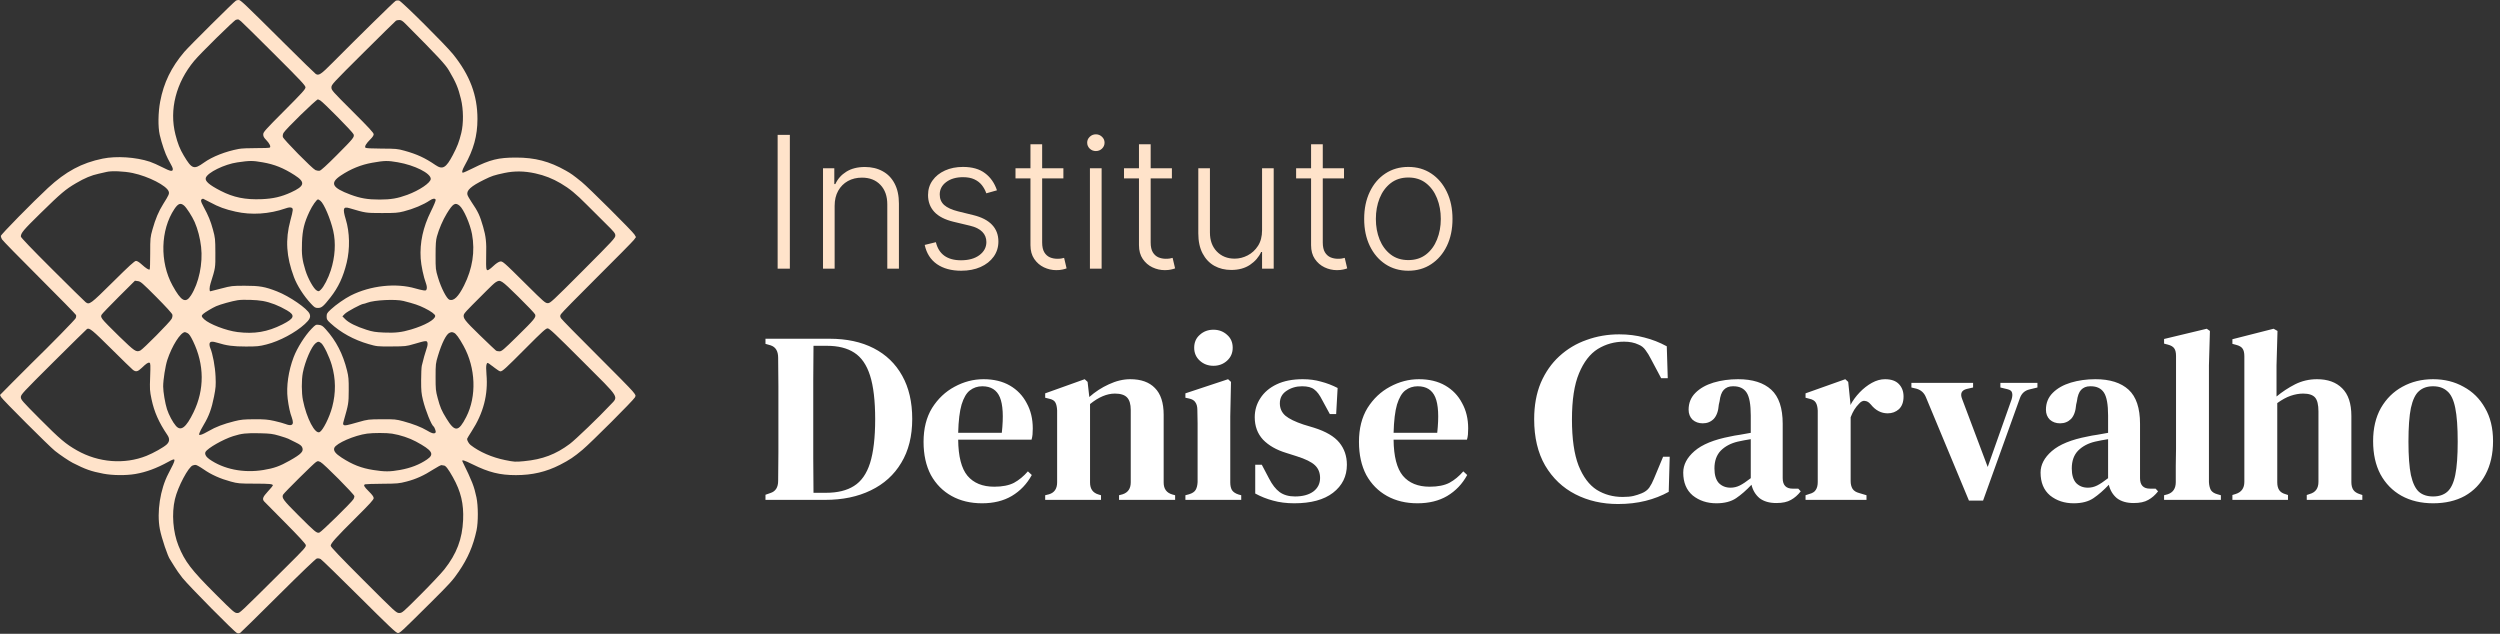 <svg xmlns="http://www.w3.org/2000/svg" width="2280" height="578" viewBox="0 0 2280 578" fill="none"><rect x="0" y="0" width="2280" height="578" fill="#333333" stroke="none"/><path fill-rule="evenodd" clip-rule="evenodd" d="M215.213 0.554C212.996 1.962 172.411 42.244 168.105 47.311C156.145 61.386 149.327 75.412 146.088 92.604C144.187 102.699 144.011 115.818 145.681 123.025C147.482 130.796 150.802 140.532 153.057 144.657C157.172 152.184 157.594 153.08 157.594 154.286C157.594 156.7 155.451 156.319 148.252 152.625C144.281 150.587 139.054 148.267 136.638 147.469C123.904 143.265 106.139 142.108 93.616 144.667C74.511 148.573 59.969 156.374 43.733 171.43C29.952 184.209 0.758 213.94 0.758 215.196C0.758 215.848 1.2 217.203 1.739 218.208C2.278 219.212 17.641 234.928 35.878 253.134C54.116 271.339 69.196 286.738 69.392 287.352C69.587 287.967 69.465 289.195 69.121 290.081C68.582 291.47 46.117 314.414 28.389 331.681C25.276 334.713 17.615 342.373 11.364 348.704L0 360.215L0.991 362.12C2.145 364.339 44.61 406.764 50.108 411.189C54.423 414.663 62.911 420.392 66.332 422.14C77.805 428.002 83.13 429.883 94.237 432C102.716 433.616 114.926 433.729 123.455 432.272C133.274 430.595 142.795 427.08 153.538 421.167C160.997 417.061 160.999 417.846 153.562 431.964C146.092 446.148 142.862 467.159 145.786 482.566C147.309 490.598 153.135 507.85 155.179 510.382C155.629 510.94 157.293 513.617 158.875 516.332C160.458 519.048 163.835 523.863 166.378 527.034C172.387 534.523 213.896 576.481 216.14 577.334C217.401 577.814 218.227 577.733 219.228 577.032C219.98 576.506 235.586 561.157 253.908 542.924C273.991 522.939 287.899 509.604 288.929 509.346C289.896 509.102 291.398 509.317 292.395 509.839C293.362 510.345 309.192 525.733 327.572 544.033C355.084 571.426 361.312 577.308 362.81 577.308C364.814 577.308 365.4 576.766 392.426 549.929C410.447 532.033 412.867 529.365 418.351 521.335C426.674 509.15 431.532 497.895 434.604 483.685C436.207 476.274 436.168 461.385 434.526 453.597C432.395 443.491 430.54 438.731 421.811 420.979C420.812 418.947 423.068 419.563 431.009 423.488C445.822 430.811 455.894 433.318 470.495 433.314C485.511 433.311 498.153 430.346 510.813 423.862C519.308 419.511 523.528 416.692 531.199 410.244C539.223 403.5 577.684 365.054 579.051 362.41C579.987 360.6 579.908 360.4 576.715 356.534C574.898 354.333 559.81 338.995 543.187 322.45C526.565 305.904 512.423 291.48 511.76 290.396C510.687 288.639 510.661 288.221 511.522 286.557C512.053 285.529 526.823 270.445 544.344 253.037C561.865 235.628 577.059 220.227 578.107 218.812L580.013 216.238L578.606 213.853C576.964 211.069 536.398 170.671 530.401 165.848C522.564 159.544 520.916 158.369 516.03 155.601C501.075 147.132 487.915 143.685 470.59 143.701C454.396 143.716 447.116 145.523 431.125 153.498C426.708 155.7 422.672 157.502 422.154 157.502C420.934 157.502 421.541 154.981 423.676 151.187C431.951 136.478 435.437 123.823 435.437 108.489C435.437 86.853 428.502 68.481 413.138 49.407C406.233 40.837 366.342 1.154 364.002 0.528C363.023 0.266 361.584 0.381 360.803 0.783C359.486 1.462 326.72 33.612 303.272 57.233C292.642 67.941 290.648 69.258 287.892 67.388C287.057 66.823 274.815 54.88 260.687 40.848C221.694 2.121 219.446 -0.011 217.651 4.55514e-05C216.781 0.006 215.684 0.256 215.213 0.554ZM219.863 19.479C221.124 20.531 234.855 34.068 250.377 49.562C274.492 73.63 278.601 78.015 278.601 79.677C278.601 81.322 275.629 84.604 259.335 100.954C241.648 118.701 240.068 120.476 240.068 122.59C240.068 124.343 240.679 125.519 242.623 127.508C245.843 130.804 247.281 133.814 246.018 134.612C245.534 134.917 239.967 135.129 233.646 135.082C227.07 135.032 220.274 135.348 217.76 135.82C205.702 138.08 193.612 142.833 185.987 148.311C176.84 154.882 174.992 154.241 167.645 141.953C164.069 135.972 162.09 130.998 159.983 122.687C154.232 100.011 160.521 75.378 177.152 55.438C182.907 48.539 213.629 18.348 215.201 18.046C216.051 17.883 216.932 17.709 217.159 17.658C217.387 17.608 218.604 18.427 219.863 19.479ZM369.973 21.872C399.686 51.757 406.142 58.694 409.394 64.231C415.892 75.291 417.784 79.775 420.368 90.238C422.704 99.694 422.831 112.614 420.675 121.335C418.68 129.401 417.084 133.571 413.042 141.277C406.794 153.187 403.688 154.994 397.149 150.521C387.623 144.004 380.225 140.586 368.849 137.448C362.521 135.702 361.193 135.579 348.063 135.524C338.942 135.487 333.78 135.209 333.302 134.731C332.269 133.698 333.932 130.832 337.725 127.115C339.733 125.148 340.795 123.528 340.795 122.431C340.795 121.136 336.421 116.396 321.528 101.548C302.917 82.995 302.262 82.252 302.262 79.725C302.262 77.175 303.007 76.368 331.292 48.246C347.258 32.372 360.719 19.132 361.206 18.824C361.692 18.515 363.051 18.259 364.227 18.253C365.92 18.244 367.115 18.997 369.973 21.872ZM291.986 91.541C294.625 92.935 321.647 120.332 322.44 122.418C323.404 124.954 322.518 126.056 306.979 141.647C297.937 150.718 292.724 155.459 291.541 155.685C290.559 155.873 288.843 155.632 287.727 155.148C284.865 153.909 258.527 127.181 257.977 124.957C257.707 123.865 257.933 122.419 258.559 121.239C260.242 118.062 288.04 90.947 289.958 90.611C290.069 90.592 290.982 91.01 291.986 91.541ZM239.611 148.045C250.294 149.9 258.454 153.175 268.654 159.703C278.784 166.185 278.038 169.687 265.288 175.497C256.537 179.485 249.074 181.21 238.713 181.638C223.704 182.259 213.014 180.087 201.236 174.027C190.737 168.625 186.753 165.145 187.688 162.197C189.215 157.387 204.669 149.799 216.408 148.094C227.989 146.413 230.183 146.408 239.611 148.045ZM362.765 147.985C378.2 150.663 392.848 158.029 392.848 163.113C392.848 166.606 382.614 173.579 371.444 177.698C362.664 180.935 356.418 181.999 346.203 181.998C335.282 181.998 328.674 180.871 319.5 177.445C302.743 171.188 300.607 166.905 310.836 160.071C319.81 154.076 329.279 150.221 339.443 148.424C350.726 146.43 353.502 146.377 362.765 147.985ZM121.089 157.812C135.446 160.862 151.98 169.334 153.827 174.587C154.561 176.674 154.109 177.717 148.839 186.099C144.692 192.694 141.752 199.656 139.076 209.217C137.053 216.444 136.994 217.057 136.985 230.962C136.98 238.832 136.774 245.472 136.528 245.718C135.838 246.409 133.084 244.689 129.226 241.159C127.013 239.134 125.097 237.948 124.04 237.948C122.75 237.948 117.922 242.346 103.083 257.045C82.333 277.598 81.466 278.236 78.005 275.502C76.977 274.69 63.282 261.214 47.573 245.557C28.869 226.916 19.011 216.622 19.011 215.733C19.011 212.513 21.3 209.8 36.952 194.465C55.619 176.177 59.685 172.736 69.324 167.07C77.332 162.364 83.283 159.884 90.11 158.408C92.834 157.819 95.975 157.101 97.091 156.813C101.609 155.644 113.145 156.124 121.089 157.812ZM488.203 158.121C496.721 160 503.923 162.833 511.432 167.257C519.494 172.008 525.271 176.751 535.205 186.777C539.697 191.311 547.379 198.962 552.275 203.779C560.256 211.633 561.176 212.777 561.176 214.854C561.176 217.005 559.058 219.294 531.6 246.828C503.57 274.936 501.897 276.486 499.598 276.483C497.336 276.481 496.069 275.387 481.007 260.445C458.027 237.647 458.302 237.883 455.613 238.653C454.403 239 452.03 240.622 450.34 242.256C448.65 243.89 446.578 245.58 445.735 246.011C444.397 246.696 444.132 246.601 443.637 245.264C443.326 244.422 443.216 238.857 443.394 232.897C443.746 221.105 443.144 215.534 440.561 206.658C437.568 196.373 436.016 193.073 429.974 184.156C428.193 181.527 426.538 178.59 426.296 177.628C425.291 173.622 429.497 169.828 441.521 163.895C448.503 160.45 450.463 159.801 460.05 157.751C469.133 155.81 478.271 155.93 488.203 158.121ZM191.608 184.496C199.678 188.83 205.101 190.818 214.863 193.024C229.328 196.293 245.577 195.244 260.353 190.084C262.942 189.18 264.56 188.963 265.666 189.373C267.578 190.08 267.504 191.102 264.816 201.105C260.103 218.647 261.065 233.914 268.071 252.691C270.956 260.423 276.982 269.845 283.568 276.921C286.866 280.464 287.487 280.844 289.98 280.844C293.275 280.844 294.931 279.454 301.286 271.358C308.567 262.082 312.997 252.633 316.161 239.638C319.261 226.902 318.956 211.949 315.353 200.091C312.366 190.255 313.027 188.183 318.626 189.838C333.648 194.278 333.591 194.269 348.231 194.294C360.451 194.314 362.808 194.136 368.173 192.782C377.043 190.545 386.273 186.67 392.014 182.773C394.742 180.922 396.771 180.704 397.345 182.199C397.568 182.783 395.648 187.441 392.955 192.846C385.819 207.17 382.749 221.315 383.659 235.675C384.072 242.204 386.282 252.57 388.569 258.706C389.193 260.378 389.444 262.286 389.18 263.337C388.776 264.949 388.486 265.093 386.227 264.806C384.849 264.632 381.592 263.861 378.989 263.095C361.222 257.86 337.863 260.401 319.838 269.528C314.442 272.261 306.3 277.955 301.804 282.139C298.229 285.467 297.898 286.018 297.898 288.652C297.898 291.253 298.234 291.837 301.417 294.763C310.778 303.371 322.768 309.954 336.062 313.786C343.731 315.997 344.017 316.027 357.019 315.963C369.783 315.9 370.437 315.829 377.637 313.721C388.632 310.502 389.312 310.44 389.856 312.606C390.119 313.653 389.871 315.577 389.26 317.24C388.091 320.42 385.551 329.467 384.665 333.604C384.348 335.091 384.08 341.175 384.071 347.124C384.058 356.329 384.301 358.947 385.704 364.701C388.07 374.392 393.441 387.732 395.488 388.997C395.841 389.216 396.491 390.491 396.934 391.831C397.587 393.813 397.565 394.38 396.814 394.871C395.5 395.727 393.602 395.139 389.272 392.531C384.384 389.588 376.736 386.618 367.835 384.205C361.162 382.397 359.989 382.286 348.231 382.356C335.965 382.43 335.555 382.479 326.936 384.923C315.81 388.077 314.769 388.284 313.562 387.584C312.697 387.081 312.693 386.583 313.538 383.629C317.882 368.428 317.976 367.849 318.039 355.912C318.091 346.003 317.881 343.535 316.515 337.998C312.77 322.823 306.579 310.817 297.043 300.24C294.331 297.232 293.342 296.595 290.895 296.276C288.048 295.904 287.885 295.992 284.086 299.897C278.104 306.049 271.036 317.258 267.813 325.705C263.032 338.239 260.983 352.434 262.348 363.572C263.209 370.593 264.545 376.681 266.125 380.769C266.666 382.172 267.109 384.192 267.109 385.26C267.109 387.903 264.815 388.429 260.553 386.762C258.767 386.064 254.112 384.778 250.208 383.904C244.254 382.572 241.312 382.324 231.956 382.361C222.287 382.401 219.857 382.643 213.704 384.175C203.985 386.593 196.567 389.414 190.519 392.991C187.715 394.647 184.5 396.206 183.373 396.454C181.37 396.894 181.336 396.859 181.892 394.916C182.206 393.823 183.995 390.38 185.869 387.265C190.522 379.526 193.03 372.653 195.175 361.757C196.797 353.52 196.949 351.555 196.594 343.406C196.201 334.35 194.056 322.835 191.723 317.252C191.176 315.943 190.912 314.143 191.135 313.252C191.618 311.329 193.627 311.136 198.204 312.574C206.63 315.22 212.706 316.027 224.182 316.026C234.554 316.025 236.399 315.84 243.11 314.128C254.957 311.107 269.449 303.382 278.032 295.514C282.5 291.417 283.561 289.126 282.337 286.216C280.312 281.4 264.03 270.191 252.574 265.726C241.566 261.436 236.727 260.593 223.168 260.602C211.684 260.61 211.056 260.684 201.712 263.137C196.418 264.527 191.966 265.664 191.82 265.664C190.841 265.664 190.937 261.987 192.005 258.566C196.567 243.953 196.469 244.58 196.41 230.511C196.358 217.931 196.259 216.971 194.23 209.485C192.094 201.605 190.102 196.74 185.677 188.598C182.722 183.162 182.636 181.855 185.186 181.216C185.303 181.187 188.193 182.662 191.608 184.496ZM292.226 183.127C295.468 185.677 301.411 199.626 303.908 210.542C306.413 221.497 305.609 234.435 301.666 246.599C299.324 253.823 295.35 261.528 292.614 264.15C290.813 265.875 290.609 265.92 288.88 264.958C286.082 263.403 280.883 254.132 278.526 246.492C275.573 236.924 274.998 232.217 275.417 221.047C275.842 209.716 277.444 203.128 282.243 192.98C284.875 187.416 288.794 181.838 290.072 181.838C290.356 181.838 291.324 182.418 292.226 183.127ZM167.83 187.44C170.098 189.341 175.23 197.306 177.516 202.475C180.327 208.832 182.545 217.387 183.419 225.249C185.099 240.36 181.385 258.128 174.196 269.366C169.303 277.016 165.324 274.892 157.338 260.366C145.585 238.987 146.305 209.718 159.055 190.624C162.418 185.589 164.653 184.777 167.83 187.44ZM419.156 187.64C422.86 190.758 428.8 204.348 430.484 213.557C433.364 229.309 430.924 245.018 423.212 260.376C418.059 270.638 413.829 274.759 409.875 273.369C407.394 272.496 402.335 262.667 399.484 253.18C397.284 245.86 397.242 245.483 397.251 232.877C397.258 222.703 397.509 219.125 398.457 215.663C400.289 208.974 403.922 200.546 407.447 194.802C413.136 185.533 415.171 184.288 419.156 187.64ZM142.615 270.933C151.042 279.402 156.914 285.836 157.179 286.892C157.456 287.996 157.208 289.463 156.517 290.799C154.993 293.747 130.242 318.754 127.881 319.733C124.077 321.308 123.034 320.605 108.853 306.913C101.35 299.669 94.447 292.587 93.513 291.175C92.03 288.935 91.923 288.405 92.668 287.013C93.137 286.137 100.169 278.803 108.293 270.717L123.066 256.015L125.78 256.379C128.249 256.71 129.773 258.027 142.615 270.933ZM472.63 270.565C480.682 278.467 487.602 285.751 488.008 286.754C489.05 289.327 487.547 291.162 471.354 307.07C459.264 318.947 457.52 320.42 455.557 320.411C454.344 320.405 452.95 320.146 452.46 319.836C451.971 319.525 445.366 313.258 437.784 305.91C423.557 292.121 421.883 289.903 423.175 286.549C423.518 285.659 426.797 281.998 430.463 278.414C434.128 274.83 440.017 268.932 443.549 265.308C447.081 261.683 450.884 258.152 451.999 257.461C456.382 254.747 456.742 254.976 472.63 270.565ZM239.73 274.489C246.916 275.827 254.167 278.653 261.755 283.072C269.469 287.564 268.552 290.358 257.549 295.894C243.901 302.761 232.03 304.764 216.517 302.819C206.259 301.532 190.839 295.606 186.156 291.15C183.626 288.742 183.471 287.948 185.222 286.363C186.94 284.808 193.693 280.779 197.13 279.259C200.914 277.585 211.746 274.569 216.746 273.797C221.566 273.052 234.031 273.428 239.73 274.489ZM367.894 274.456C377.966 277.021 381.819 278.327 387.284 281.029C393.182 283.946 396.904 286.685 396.904 288.109C396.904 291.474 387.629 296.7 374.931 300.49C366.279 303.073 360.36 303.74 350.145 303.287C342.37 302.94 339.852 302.539 334.259 300.754C325.019 297.803 318.174 294.421 314.98 291.227L312.267 288.514L314.446 286.267C316.484 284.164 329.446 277.192 331.44 277.127C331.937 277.111 333.561 276.627 335.048 276.052C341.372 273.608 360.846 272.662 367.894 274.456ZM101.485 318.101C111.338 327.893 120.208 336.528 121.196 337.289C123.897 339.371 125.61 339.008 129.168 335.598C133.465 331.48 135.15 330.365 136.369 330.833C137.252 331.172 137.329 332.902 136.939 343.568C136.515 355.124 136.595 356.43 138.184 364.025C140.615 375.633 144.87 385.259 152.623 396.684C154.908 400.049 154.713 402.837 152.017 405.374C149.297 407.934 139.912 413.209 133.581 415.736C113.502 423.752 89.822 421.898 70.222 410.777C59.908 404.925 54.651 400.471 36.418 382.141C20.076 365.712 19.011 364.491 19.011 362.189C19.011 359.856 20.454 358.302 48.753 330.15C65.111 313.876 78.874 300.328 79.337 300.042C81.473 298.722 84.317 301.042 101.485 318.101ZM531.253 329.388C566.635 364.769 564.329 360.974 555.937 370.007C546.753 379.891 524.689 401.078 519.693 404.809C506.835 414.414 494.732 418.994 478.026 420.577C469.873 421.35 469.257 421.314 460.526 419.555C448.775 417.188 437.073 412.074 429.179 405.852C427.582 404.593 425.973 401.792 425.973 400.268C425.973 399.987 427.832 396.888 430.105 393.383C440.879 376.765 445.274 359.915 443.663 341.398C443.277 336.958 443.289 333.627 443.694 332.463C444.331 330.638 444.371 330.625 446.142 331.746C447.133 332.373 449.568 334.188 451.554 335.78C453.541 337.371 455.687 338.674 456.324 338.674C458.243 338.674 460.741 336.396 479.502 317.548C494.602 302.378 497.809 299.465 499.416 299.465C501.039 299.465 505.889 304.023 531.253 329.388ZM171.079 303.841C172.473 304.562 173.846 306.569 176.047 311.108C186.441 332.526 186.599 355.233 176.501 376.017C169.726 389.962 164.995 393.606 160.423 388.4C157.587 385.17 153.96 378.378 152.279 373.151C150.6 367.929 148.813 357.285 148.809 352.489C148.804 346.418 150.791 333.753 152.621 328.196C156.806 315.489 164.55 303.235 168.613 302.891C168.91 302.865 170.02 303.293 171.079 303.841ZM413.929 303.441C415.813 304.16 418.67 308.042 422.755 315.437C433.862 335.545 434.839 361.383 425.207 380.244C418.168 394.024 414.866 394.292 407.148 381.707C402.63 374.34 401.46 371.601 399.155 363.011C397.398 356.461 397.251 354.973 397.259 343.744C397.267 331.994 397.342 331.33 399.438 324.424C402.983 312.743 407.025 304.708 409.946 303.531C411.901 302.744 412.089 302.74 413.929 303.441ZM292.985 312.988C295.289 314.8 300.382 325.395 302.57 332.928C306.265 345.646 306.4 358.191 302.981 371.165C300.503 380.565 294.573 392.433 291.541 394.056C287.342 396.304 279.614 381.551 276.268 364.898C274.959 358.384 274.918 346.442 276.182 339.917C278.197 329.513 284.05 315.998 287.829 313.027C290.036 311.291 290.82 311.285 292.985 312.988ZM254.714 397.411C258.493 398.522 262.144 399.734 262.826 400.104C263.508 400.473 266.471 401.937 269.409 403.357C273.512 405.339 274.948 406.407 275.602 407.962C277.154 411.647 274.914 414.013 264.069 420.143C255.162 425.179 249.879 427.062 240.233 428.637C222.032 431.613 203.847 427.955 190.792 418.694C187.779 416.557 186.445 413.934 187.452 412.133C189.366 408.714 203.399 400.7 212.573 397.787C220.42 395.296 224.749 394.824 237.026 395.125C246.59 395.359 248.638 395.624 254.714 397.411ZM357.618 395.494C365.039 396.698 373.333 399.441 379.315 402.671C394.433 410.831 396.515 414.215 389.397 419.062C382.497 423.762 374.618 426.821 364.844 428.596C355.67 430.261 350.785 430.27 340.457 428.642C329.536 426.92 321.598 423.828 311.66 417.423C305.896 413.708 303.856 410.983 304.919 408.417C306.64 404.262 323.257 397.041 334.71 395.47C340.363 394.695 352.774 394.708 357.618 395.494ZM292.312 421.407C295.045 422.581 323.218 450.947 323.218 452.523C323.218 453.163 322.883 454.312 322.473 455.078C320.979 457.871 293.029 485.286 291.212 485.742C288.753 486.359 287.562 485.369 271.722 469.552C258.225 456.074 256.68 453.959 258.222 451.077C259.158 449.33 286.321 422.426 288.208 421.378C290.135 420.309 289.751 420.306 292.312 421.407ZM180.732 424.945C181.895 425.547 184.237 427.012 185.938 428.201C192.681 432.917 201.002 436.637 210.567 439.21C217.025 440.947 218.281 441.056 232.294 441.087C246.256 441.118 248.856 441.377 248.856 442.738C248.856 443.043 246.807 445.505 244.303 448.21C239.659 453.226 238.946 455.187 240.976 457.361C241.406 457.821 250.008 466.517 260.092 476.685C272.181 488.875 278.577 495.81 278.868 497.044C279.278 498.786 278.006 500.212 260.777 517.325C216.527 561.276 218.898 559.055 216.228 559.055C213.962 559.055 212.671 557.922 196.282 541.556C174.363 519.668 168.607 512.139 162.798 497.759C157.746 485.256 156.452 468.481 159.522 455.287C162.146 444.01 171.935 425.549 175.874 424.45C178.362 423.757 178.451 423.765 180.732 424.945ZM404.766 424.528C406.388 424.528 408.802 427.647 413.069 435.257C420.336 448.219 423.017 459.457 422.362 474.215C421.591 491.587 416.475 505.081 405.289 519.24C402.528 522.734 392.745 533.121 383.549 542.324C367.276 558.608 366.756 559.055 364.123 559.055C361.459 559.055 360.97 558.606 331.502 529.144C310.174 507.821 301.586 498.806 301.586 497.745C301.586 495.558 306.325 490.281 324.501 472.229C337.418 459.4 340.795 455.684 340.795 454.295C340.795 453.037 339.557 451.317 336.4 448.189C331.946 443.774 331.21 442.367 332.995 441.683C333.539 441.474 340.612 441.253 348.713 441.19C362.504 441.086 363.912 440.957 370.831 439.16C379.44 436.927 386.593 433.674 395.529 427.932C399.049 425.67 402.344 423.979 402.851 424.174C403.359 424.368 404.22 424.528 404.766 424.528Z" fill="#FFE3CA"></path><path d="M698.113 455.883V451.214L702.56 449.658C707.303 448.176 709.674 444.47 709.674 438.542C709.822 430.093 709.896 421.497 709.896 412.752C709.896 403.859 709.896 394.818 709.896 385.629V377.848C709.896 369.251 709.896 360.655 709.896 352.058C709.896 343.462 709.822 334.866 709.674 326.269C709.674 320.192 707.377 316.413 702.782 314.931L698.113 313.597V308.928H756.584C772.147 308.928 785.56 311.818 796.824 317.599C808.089 323.379 816.759 331.753 822.836 342.721C828.913 353.541 831.951 366.658 831.951 382.072C831.951 397.783 828.616 411.122 821.947 422.09C815.425 433.058 806.162 441.432 794.157 447.212C782.299 452.993 768.441 455.883 752.582 455.883H698.113ZM741.911 449.435H753.249C763.773 449.435 772.295 447.36 778.816 443.21C785.486 439.06 790.377 432.094 793.49 422.312C796.602 412.382 798.158 399.042 798.158 382.294C798.158 365.546 796.602 352.281 793.49 342.499C790.377 332.716 785.56 325.75 779.039 321.6C772.665 317.45 764.365 315.375 754.139 315.375H741.911C741.763 325.602 741.689 335.977 741.689 346.5C741.689 356.875 741.689 367.325 741.689 377.848V385.407C741.689 396.523 741.689 407.417 741.689 418.088C741.689 428.611 741.763 439.06 741.911 449.435ZM896.977 345.833C906.315 345.833 914.318 347.76 920.988 351.614C927.657 355.467 932.771 360.803 936.328 367.621C940.033 374.291 941.886 381.998 941.886 390.742C941.886 392.669 941.812 394.522 941.664 396.301C941.515 397.931 941.219 399.487 940.774 400.969H873.855C874.004 416.235 876.82 427.203 882.304 433.873C887.936 440.543 896.088 443.877 906.759 443.877C914.17 443.877 920.173 442.692 924.767 440.32C929.362 437.801 933.586 434.318 937.44 429.871L940.997 433.206C936.55 441.358 930.473 447.731 922.766 452.326C915.207 456.772 906.166 458.995 895.643 458.995C885.12 458.995 875.856 456.772 867.853 452.326C859.849 447.879 853.55 441.506 848.955 433.206C844.509 424.758 842.286 414.679 842.286 402.97C842.286 390.817 844.88 380.516 850.067 372.067C855.403 363.619 862.221 357.172 870.521 352.725C878.969 348.131 887.788 345.833 896.977 345.833ZM895.865 352.281C891.567 352.281 887.788 353.541 884.527 356.06C881.414 358.432 878.895 362.73 876.968 368.955C875.189 375.032 874.152 383.628 873.855 394.744H913.651C915.281 379.775 914.689 368.955 911.873 362.285C909.056 355.616 903.721 352.281 895.865 352.281ZM953.209 455.883V451.659L956.766 450.769C961.657 449.287 964.103 445.656 964.103 439.876V374.291C963.954 371.178 963.436 368.807 962.546 367.176C961.657 365.398 959.73 364.212 956.766 363.619L953.209 362.73V358.728L989.225 345.833L991.893 348.279L993.449 362.063C998.785 357.32 1004.71 353.466 1011.23 350.502C1017.9 347.39 1024.43 345.833 1030.8 345.833C1040.58 345.833 1048.07 348.501 1053.25 353.837C1058.59 359.173 1061.26 367.325 1061.26 378.292V440.098C1061.26 445.878 1063.93 449.51 1069.26 450.992L1071.71 451.659V455.883H1020.57V451.659L1023.91 450.769C1028.8 449.139 1031.24 445.508 1031.24 439.876V373.846C1031.24 368.658 1030.13 364.879 1027.91 362.508C1025.69 360.136 1021.98 358.95 1016.79 358.95C1009.53 358.95 1001.97 362.137 994.116 368.51V440.098C994.116 445.878 996.71 449.51 1001.9 450.992L1004.12 451.659V455.883H953.209ZM1106.66 333.606C1101.77 333.606 1097.62 332.049 1094.21 328.937C1090.8 325.824 1089.1 321.897 1089.1 317.154C1089.1 312.263 1090.8 308.335 1094.21 305.371C1097.62 302.258 1101.77 300.702 1106.66 300.702C1111.55 300.702 1115.7 302.258 1119.11 305.371C1122.52 308.335 1124.22 312.263 1124.22 317.154C1124.22 321.897 1122.52 325.824 1119.11 328.937C1115.7 332.049 1111.55 333.606 1106.66 333.606ZM1081.09 455.883V451.659L1084.43 450.769C1087.39 449.88 1089.39 448.546 1090.43 446.768C1091.47 444.989 1092.06 442.618 1092.21 439.653V398.746C1092.21 394.151 1092.21 389.927 1092.21 386.074C1092.21 382.072 1092.13 377.996 1091.99 373.846C1091.99 370.882 1091.39 368.584 1090.21 366.954C1089.17 365.175 1087.17 363.99 1084.21 363.397L1081.09 362.73V358.728L1120 345.833L1122.67 348.279L1122 379.849V439.876C1122 442.84 1122.52 445.211 1123.56 446.99C1124.74 448.769 1126.74 450.102 1129.56 450.992L1132 451.659V455.883H1081.09ZM1180.34 458.995C1173.23 458.995 1166.78 458.18 1161 456.55C1155.37 455.068 1149.96 452.919 1144.77 450.102V423.868H1150.77L1157.44 436.541C1160.26 442.025 1163.44 446.101 1167 448.769C1170.71 451.436 1175.38 452.77 1181.01 452.77C1187.97 452.77 1193.53 451.288 1197.68 448.324C1201.83 445.211 1203.91 441.061 1203.91 435.874C1203.91 431.131 1202.35 427.277 1199.24 424.313C1196.13 421.349 1190.57 418.607 1182.56 416.087L1172.78 412.975C1164.04 410.307 1157.07 406.305 1151.88 400.969C1146.84 395.485 1144.32 388.667 1144.32 380.516C1144.32 374.142 1146.03 368.362 1149.44 363.175C1152.85 357.839 1157.81 353.615 1164.33 350.502C1170.85 347.39 1178.78 345.833 1188.12 345.833C1194.2 345.833 1199.76 346.574 1204.8 348.057C1209.98 349.391 1215.02 351.317 1219.91 353.837L1218.58 377.625H1212.8L1205.91 364.953C1203.54 360.21 1201.09 356.95 1198.57 355.171C1196.2 353.244 1192.49 352.281 1187.45 352.281C1182.12 352.281 1177.38 353.689 1173.23 356.505C1169.22 359.173 1167.22 362.952 1167.22 367.843C1167.22 372.438 1168.93 376.217 1172.34 379.182C1175.75 381.998 1181.23 384.666 1188.79 387.185L1198.35 390.075C1209.17 393.484 1216.88 398.005 1221.47 403.637C1226.06 409.269 1228.36 416.013 1228.36 423.868C1228.36 434.392 1224.14 442.914 1215.69 449.435C1207.39 455.809 1195.61 458.995 1180.34 458.995ZM1294.07 345.833C1303.41 345.833 1311.41 347.76 1318.08 351.614C1324.75 355.467 1329.87 360.803 1333.42 367.621C1337.13 374.291 1338.98 381.998 1338.98 390.742C1338.98 392.669 1338.91 394.522 1338.76 396.301C1338.61 397.931 1338.32 399.487 1337.87 400.969H1270.95C1271.1 416.235 1273.92 427.203 1279.4 433.873C1285.03 440.543 1293.18 443.877 1303.86 443.877C1311.27 443.877 1317.27 442.692 1321.86 440.32C1326.46 437.801 1330.68 434.318 1334.54 429.871L1338.09 433.206C1333.65 441.358 1327.57 447.731 1319.86 452.326C1312.3 456.772 1303.26 458.995 1292.74 458.995C1282.22 458.995 1272.95 456.772 1264.95 452.326C1256.95 447.879 1250.65 441.506 1246.05 433.206C1241.61 424.758 1239.38 414.679 1239.38 402.97C1239.38 390.817 1241.98 380.516 1247.16 372.067C1252.5 363.619 1259.32 357.172 1267.62 352.725C1276.07 348.131 1284.88 345.833 1294.07 345.833ZM1292.96 352.281C1288.66 352.281 1284.88 353.541 1281.62 356.06C1278.51 358.432 1275.99 362.73 1274.06 368.955C1272.29 375.032 1271.25 383.628 1270.95 394.744H1310.75C1312.38 379.775 1311.79 368.955 1308.97 362.285C1306.15 355.616 1300.82 352.281 1292.96 352.281ZM1475.63 459.662C1461.26 459.662 1448.29 456.698 1436.73 450.769C1425.17 444.841 1415.98 436.096 1409.16 424.535C1402.49 412.975 1399.16 398.894 1399.16 382.294C1399.16 369.844 1401.16 358.802 1405.16 349.168C1409.31 339.534 1414.94 331.457 1422.05 324.935C1429.32 318.265 1437.62 313.3 1446.95 310.04C1456.29 306.631 1466.22 304.926 1476.75 304.926C1484.9 304.926 1492.53 305.89 1499.65 307.816C1506.76 309.595 1513.58 312.263 1520.1 315.82L1520.99 344.944H1514.99L1505.65 327.381C1504.17 324.416 1502.54 321.749 1500.76 319.377C1499.13 317.006 1496.98 315.301 1494.31 314.264C1490.6 312.485 1486.23 311.596 1481.19 311.596C1472.45 311.596 1464.44 313.819 1457.18 318.265C1450.07 322.712 1444.36 330.123 1440.06 340.498C1435.76 350.724 1433.62 364.731 1433.62 382.517C1433.62 400.154 1435.62 414.16 1439.62 424.535C1443.77 434.91 1449.33 442.321 1456.29 446.768C1463.26 451.066 1471.11 453.215 1479.86 453.215C1483.86 453.215 1487.12 452.919 1489.64 452.326C1492.16 451.733 1494.68 450.918 1497.2 449.88C1500.16 448.694 1502.46 446.99 1504.09 444.767C1505.72 442.395 1507.13 439.727 1508.32 436.763L1516.76 416.532H1522.77L1521.88 448.546C1515.5 452.103 1508.46 454.845 1500.76 456.772C1493.05 458.699 1484.68 459.662 1475.63 459.662ZM1565.35 458.995C1556.9 458.995 1549.71 456.624 1543.78 451.881C1538 446.99 1535.11 440.024 1535.11 430.983C1535.11 423.868 1538.52 417.347 1545.34 411.418C1552.31 405.342 1563.2 400.895 1578.02 398.079C1580.54 397.486 1583.43 396.967 1586.69 396.523C1590.1 395.93 1593.44 395.337 1596.7 394.744V378.959C1596.7 368.881 1595.44 361.915 1592.92 358.061C1590.4 354.208 1586.4 352.281 1580.91 352.281H1580.25C1576.84 352.281 1574.09 353.392 1572.02 355.616C1570.09 357.691 1568.83 361.174 1568.24 366.065L1567.57 368.955C1567.13 374.883 1565.57 379.256 1562.9 382.072C1560.24 384.74 1556.9 386.074 1552.9 386.074C1549.19 386.074 1546.08 384.962 1543.56 382.739C1541.19 380.367 1540.01 377.329 1540.01 373.624C1540.01 367.547 1542.08 362.433 1546.23 358.283C1550.38 354.133 1555.86 351.021 1562.68 348.946C1569.65 346.871 1577.13 345.833 1585.14 345.833C1598.33 345.833 1608.41 349.02 1615.37 355.393C1622.34 361.766 1625.82 372.142 1625.82 386.518V436.096C1625.82 442.469 1628.86 445.656 1634.94 445.656H1640.05L1642.27 448.102C1639.61 451.51 1636.64 454.104 1633.38 455.883C1630.12 457.81 1625.67 458.773 1620.04 458.773C1613.67 458.773 1608.55 457.291 1604.7 454.327C1601 451.214 1598.55 447.138 1597.36 442.099C1592.62 447.138 1587.95 451.214 1583.36 454.327C1578.76 457.439 1572.76 458.995 1565.35 458.995ZM1578.24 444.767C1581.21 444.767 1584.02 444.1 1586.69 442.766C1589.36 441.432 1592.7 439.209 1596.7 436.096V400.525C1592.84 401.117 1588.92 401.859 1584.91 402.748C1578.54 404.23 1573.35 406.972 1569.35 410.974C1565.5 414.976 1563.57 420.385 1563.57 427.203C1563.57 433.132 1564.91 437.578 1567.57 440.543C1570.39 443.359 1573.95 444.767 1578.24 444.767ZM1646.66 455.883V451.659L1650 450.547C1652.96 449.806 1654.96 448.546 1656 446.768C1657.19 444.989 1657.78 442.618 1657.78 439.653V374.513C1657.63 371.252 1657.04 368.807 1656 367.176C1654.96 365.398 1652.96 364.212 1650 363.619L1646.66 362.73V358.728L1682.9 345.833L1685.57 348.279L1687.57 367.843V369.4C1689.79 365.25 1692.61 361.396 1696.02 357.839C1699.43 354.282 1703.13 351.391 1707.13 349.168C1711.14 346.945 1715.14 345.833 1719.14 345.833C1724.77 345.833 1729 347.316 1731.81 350.28C1734.63 353.244 1736.04 357.024 1736.04 361.618C1736.04 366.658 1734.63 370.511 1731.81 373.179C1729 375.699 1725.59 376.958 1721.58 376.958C1715.66 376.958 1710.54 374.291 1706.24 368.955L1705.8 368.51C1704.32 366.732 1702.61 365.768 1700.69 365.62C1698.91 365.324 1697.13 366.213 1695.35 368.288C1693.87 369.77 1692.46 371.549 1691.13 373.624C1689.94 375.55 1688.83 377.848 1687.79 380.516V438.764C1687.79 441.58 1688.38 443.952 1689.57 445.878C1690.76 447.657 1692.76 448.917 1695.57 449.658L1702.24 451.659V455.883H1646.66ZM1795.67 456.55L1756.54 362.508C1754.91 358.358 1752.02 355.69 1747.87 354.504L1743.2 353.392V349.168H1799.45V353.392L1793.67 354.726C1788.92 355.912 1787.51 358.95 1789.44 363.841L1812.79 425.869L1834.57 364.286C1835.31 361.766 1835.46 359.766 1835.02 358.283C1834.72 356.653 1833.31 355.541 1830.79 354.949L1824.35 353.392V349.168H1858.14V353.392L1850.8 355.171C1846.5 356.208 1843.61 358.876 1842.13 363.175L1808.56 456.55H1795.67ZM1891.23 458.995C1882.79 458.995 1875.6 456.624 1869.67 451.881C1863.89 446.99 1861 440.024 1861 430.983C1861 423.868 1864.41 417.347 1871.22 411.418C1878.19 405.342 1889.08 400.895 1903.91 398.079C1906.43 397.486 1909.32 396.967 1912.58 396.523C1915.99 395.93 1919.32 395.337 1922.58 394.744V378.959C1922.58 368.881 1921.32 361.915 1918.8 358.061C1916.28 354.208 1912.28 352.281 1906.8 352.281H1906.13C1902.72 352.281 1899.98 353.392 1897.9 355.616C1895.98 357.691 1894.72 361.174 1894.12 366.065L1893.46 368.955C1893.01 374.883 1891.46 379.256 1888.79 382.072C1886.12 384.74 1882.79 386.074 1878.78 386.074C1875.08 386.074 1871.97 384.962 1869.45 382.739C1867.07 380.367 1865.89 377.329 1865.89 373.624C1865.89 367.547 1867.96 362.433 1872.11 358.283C1876.26 354.133 1881.75 351.021 1888.57 348.946C1895.53 346.871 1903.02 345.833 1911.02 345.833C1924.21 345.833 1934.29 349.02 1941.26 355.393C1948.22 361.766 1951.71 372.142 1951.71 386.518V436.096C1951.71 442.469 1954.74 445.656 1960.82 445.656H1965.93L1968.16 448.102C1965.49 451.51 1962.53 454.104 1959.26 455.883C1956 457.81 1951.56 458.773 1945.93 458.773C1939.55 458.773 1934.44 457.291 1930.58 454.327C1926.88 451.214 1924.43 447.138 1923.25 442.099C1918.51 447.138 1913.84 451.214 1909.24 454.327C1904.65 457.439 1898.64 458.995 1891.23 458.995ZM1904.13 444.767C1907.09 444.767 1909.91 444.1 1912.58 442.766C1915.24 441.432 1918.58 439.209 1922.58 436.096V400.525C1918.73 401.117 1914.8 401.859 1910.8 402.748C1904.43 404.23 1899.24 406.972 1895.24 410.974C1891.38 414.976 1889.46 420.385 1889.46 427.203C1889.46 433.132 1890.79 437.578 1893.46 440.543C1896.27 443.359 1899.83 444.767 1904.13 444.767ZM1973.64 455.883V451.659L1976.98 450.769C1981.87 449.139 1984.31 445.434 1984.31 439.653C1984.31 434.614 1984.31 429.575 1984.31 424.535C1984.46 419.348 1984.54 414.234 1984.54 409.195V324.713C1984.54 321.6 1984.02 319.303 1982.98 317.821C1981.94 316.19 1979.94 315.005 1976.98 314.264L1973.64 313.374V309.15L2012.55 299.813L2015.44 301.814L2014.55 333.161V439.653C2014.7 442.618 2015.29 445.063 2016.33 446.99C2017.51 448.769 2019.51 450.028 2022.33 450.769L2025.44 451.659V455.883H1973.64ZM2035.95 455.883V451.436L2038.84 450.547C2044.18 448.917 2046.85 445.211 2046.85 439.431V324.935C2046.85 321.823 2046.33 319.525 2045.29 318.043C2044.25 316.413 2042.25 315.227 2039.29 314.486L2035.95 313.597V309.373L2073.53 299.813L2077.08 301.814L2076.19 333.161V361.618C2081.38 357.32 2087.01 353.615 2093.09 350.502C2099.32 347.39 2105.98 345.833 2113.1 345.833C2122.88 345.833 2130.51 348.575 2136 354.059C2141.63 359.543 2144.45 367.992 2144.45 379.404V439.653C2144.45 442.618 2145.04 444.989 2146.23 446.768C2147.41 448.546 2149.49 449.88 2152.45 450.769L2154.45 451.436V455.883H2103.76V451.436L2106.43 450.547C2111.77 449.065 2114.43 445.36 2114.43 439.431V375.18C2114.43 369.103 2113.4 364.879 2111.32 362.508C2109.25 360.136 2105.61 358.95 2100.43 358.95C2096.87 358.95 2093.09 359.617 2089.09 360.951C2085.23 362.285 2081.16 364.508 2076.86 367.621V439.876C2076.86 442.84 2077.45 445.211 2078.64 446.99C2079.83 448.769 2081.83 450.028 2084.64 450.769L2086.64 451.436V455.883H2035.95ZM2218.97 458.995C2208 458.995 2198.37 456.698 2190.07 452.103C2181.91 447.509 2175.54 440.987 2170.95 432.539C2166.5 424.091 2164.28 414.012 2164.28 402.303C2164.28 390.594 2166.65 380.516 2171.39 372.067C2176.28 363.619 2182.8 357.172 2190.96 352.725C2199.26 348.131 2208.59 345.833 2218.97 345.833C2229.34 345.833 2238.61 348.131 2246.76 352.725C2255.06 357.172 2261.58 363.619 2266.32 372.067C2271.21 380.367 2273.66 390.446 2273.66 402.303C2273.66 414.012 2271.36 424.165 2266.77 432.761C2262.32 441.21 2256.02 447.731 2247.87 452.326C2239.72 456.772 2230.08 458.995 2218.97 458.995ZM2218.97 452.77C2224.3 452.77 2228.6 451.362 2231.86 448.546C2235.27 445.582 2237.72 440.468 2239.2 433.206C2240.68 425.943 2241.42 415.791 2241.42 402.748C2241.42 389.557 2240.68 379.33 2239.2 372.067C2237.72 364.657 2235.27 359.543 2231.86 356.727C2228.6 353.763 2224.3 352.281 2218.97 352.281C2213.63 352.281 2209.33 353.763 2206.07 356.727C2202.81 359.543 2200.37 364.657 2198.74 372.067C2197.25 379.33 2196.51 389.557 2196.51 402.748C2196.51 415.791 2197.25 425.943 2198.74 433.206C2200.37 440.468 2202.81 445.582 2206.07 448.546C2209.33 451.362 2213.63 452.77 2218.97 452.77Z" fill="white"></path><path d="M720.347 122.981V245H709.206V122.981H720.347ZM761.189 187.804V245H750.584V153.486H760.891V167.844H761.844C763.989 163.158 767.326 159.404 771.854 156.584C776.421 153.724 782.062 152.294 788.774 152.294C794.931 152.294 800.333 153.585 804.98 156.167C809.667 158.709 813.301 162.462 815.883 167.427C818.504 172.392 819.815 178.489 819.815 185.718V245H809.21V186.374C809.21 178.867 807.105 172.929 802.895 168.559C798.724 164.19 793.123 162.006 786.093 162.006C781.287 162.006 777.017 163.038 773.283 165.104C769.55 167.169 766.591 170.148 764.406 174.041C762.261 177.894 761.189 182.481 761.189 187.804ZM909.229 173.564L899.518 176.305C898.564 173.564 897.214 171.082 895.466 168.857C893.719 166.633 891.435 164.865 888.615 163.555C885.834 162.244 882.379 161.589 878.248 161.589C872.052 161.589 866.967 163.058 862.995 165.997C859.023 168.937 857.037 172.73 857.037 177.377C857.037 181.309 858.388 184.507 861.089 186.969C863.83 189.392 868.04 191.319 873.72 192.749L887.542 196.145C895.208 198.012 900.948 200.971 904.761 205.022C908.614 209.074 910.54 214.158 910.54 220.274C910.54 225.438 909.11 230.026 906.25 234.037C903.39 238.049 899.399 241.207 894.275 243.511C889.191 245.775 883.292 246.907 876.58 246.907C867.643 246.907 860.275 244.901 854.476 240.889C848.676 236.838 844.963 230.999 843.334 223.373L853.522 220.87C854.833 226.312 857.395 230.423 861.208 233.203C865.061 235.984 870.125 237.374 876.401 237.374C883.431 237.374 889.052 235.805 893.262 232.667C897.472 229.489 899.577 225.517 899.577 220.751C899.577 217.057 898.346 213.959 895.883 211.457C893.421 208.915 889.687 207.048 884.682 205.856L869.728 202.281C861.784 200.375 855.905 197.356 852.092 193.225C848.279 189.094 846.373 183.971 846.373 177.854C846.373 172.809 847.743 168.381 850.484 164.568C853.224 160.715 856.998 157.696 861.804 155.511C866.61 153.327 872.091 152.235 878.248 152.235C886.629 152.235 893.321 154.141 898.326 157.954C903.371 161.728 907.005 166.931 909.229 173.564ZM969.807 153.486V162.721H926.135V153.486H969.807ZM939.779 131.56H950.443V221.109C950.443 224.922 951.099 227.921 952.409 230.105C953.72 232.25 955.428 233.779 957.533 234.693C959.638 235.567 961.883 236.003 964.266 236.003C965.656 236.003 966.848 235.924 967.841 235.765C968.834 235.567 969.707 235.368 970.462 235.169L972.726 244.762C971.693 245.159 970.422 245.516 968.913 245.834C967.404 246.192 965.537 246.37 963.313 246.37C959.42 246.37 955.666 245.516 952.052 243.808C948.477 242.1 945.538 239.558 943.234 236.182C940.93 232.806 939.779 228.616 939.779 223.611V131.56ZM994.011 245V153.486H1004.68V245H994.011ZM999.433 137.757C997.248 137.757 995.381 137.022 993.832 135.552C992.283 134.043 991.509 132.236 991.509 130.131C991.509 128.025 992.283 126.238 993.832 124.768C995.381 123.259 997.248 122.504 999.433 122.504C1001.62 122.504 1003.48 123.259 1005.03 124.768C1006.58 126.238 1007.36 128.025 1007.36 130.131C1007.36 132.236 1006.58 134.043 1005.03 135.552C1003.48 137.022 1001.62 137.757 999.433 137.757ZM1068.77 153.486V162.721H1025.1V153.486H1068.77ZM1038.74 131.56H1049.41V221.109C1049.41 224.922 1050.06 227.921 1051.37 230.105C1052.68 232.25 1054.39 233.779 1056.49 234.693C1058.6 235.567 1060.84 236.003 1063.23 236.003C1064.62 236.003 1065.81 235.924 1066.8 235.765C1067.8 235.567 1068.67 235.368 1069.42 235.169L1071.69 244.762C1070.66 245.159 1069.38 245.516 1067.87 245.834C1066.37 246.192 1064.5 246.37 1062.27 246.37C1058.38 246.37 1054.63 245.516 1051.01 243.808C1047.44 242.1 1044.5 239.558 1042.2 236.182C1039.89 232.806 1038.74 228.616 1038.74 223.611V131.56ZM1151 210.027V153.486H1161.61V245H1151V229.807H1150.17C1148.02 234.494 1144.63 238.407 1139.98 241.544C1135.33 244.643 1129.65 246.192 1122.94 246.192C1117.1 246.192 1111.92 244.921 1107.39 242.378C1102.86 239.797 1099.31 236.023 1096.73 231.058C1094.14 226.093 1092.85 219.996 1092.85 212.767V153.486H1103.46V212.112C1103.46 219.262 1105.56 225.021 1109.77 229.39C1113.98 233.72 1119.39 235.884 1125.98 235.884C1130.11 235.884 1134.08 234.891 1137.9 232.905C1141.71 230.919 1144.85 228.02 1147.31 224.207C1149.77 220.354 1151 215.627 1151 210.027ZM1225.73 153.486V162.721H1182.06V153.486H1225.73ZM1195.7 131.56H1206.37V221.109C1206.37 224.922 1207.02 227.921 1208.33 230.105C1209.64 232.25 1211.35 233.779 1213.46 234.693C1215.56 235.567 1217.81 236.003 1220.19 236.003C1221.58 236.003 1222.77 235.924 1223.76 235.765C1224.76 235.567 1225.63 235.368 1226.39 235.169L1228.65 244.762C1227.62 245.159 1226.35 245.516 1224.84 245.834C1223.33 246.192 1221.46 246.37 1219.24 246.37C1215.34 246.37 1211.59 245.516 1207.98 243.808C1204.4 242.1 1201.46 239.558 1199.16 236.182C1196.85 232.806 1195.7 228.616 1195.7 223.611V131.56ZM1284.4 246.907C1276.5 246.907 1269.51 244.901 1263.43 240.889C1257.39 236.877 1252.67 231.336 1249.25 224.266C1245.83 217.156 1244.13 208.954 1244.13 199.66C1244.13 190.286 1245.83 182.044 1249.25 174.934C1252.67 167.785 1257.39 162.224 1263.43 158.252C1269.51 154.24 1276.5 152.235 1284.4 152.235C1292.31 152.235 1299.28 154.24 1305.31 158.252C1311.35 162.264 1316.08 167.825 1319.49 174.934C1322.95 182.044 1324.68 190.286 1324.68 199.66C1324.68 208.954 1322.97 217.156 1319.55 224.266C1316.14 231.336 1311.39 236.877 1305.31 240.889C1299.28 244.901 1292.31 246.907 1284.4 246.907ZM1284.4 237.195C1290.76 237.195 1296.14 235.487 1300.55 232.071C1304.96 228.655 1308.29 224.107 1310.56 218.428C1312.86 212.748 1314.01 206.492 1314.01 199.66C1314.01 192.828 1312.86 186.552 1310.56 180.833C1308.29 175.113 1304.96 170.526 1300.55 167.07C1296.14 163.614 1290.76 161.886 1284.4 161.886C1278.09 161.886 1272.7 163.614 1268.26 167.07C1263.85 170.526 1260.49 175.113 1258.19 180.833C1255.92 186.552 1254.79 192.828 1254.79 199.66C1254.79 206.492 1255.92 212.748 1258.19 218.428C1260.49 224.107 1263.85 228.655 1268.26 232.071C1272.66 235.487 1278.05 237.195 1284.4 237.195Z" fill="#FFE3CA"></path></svg>